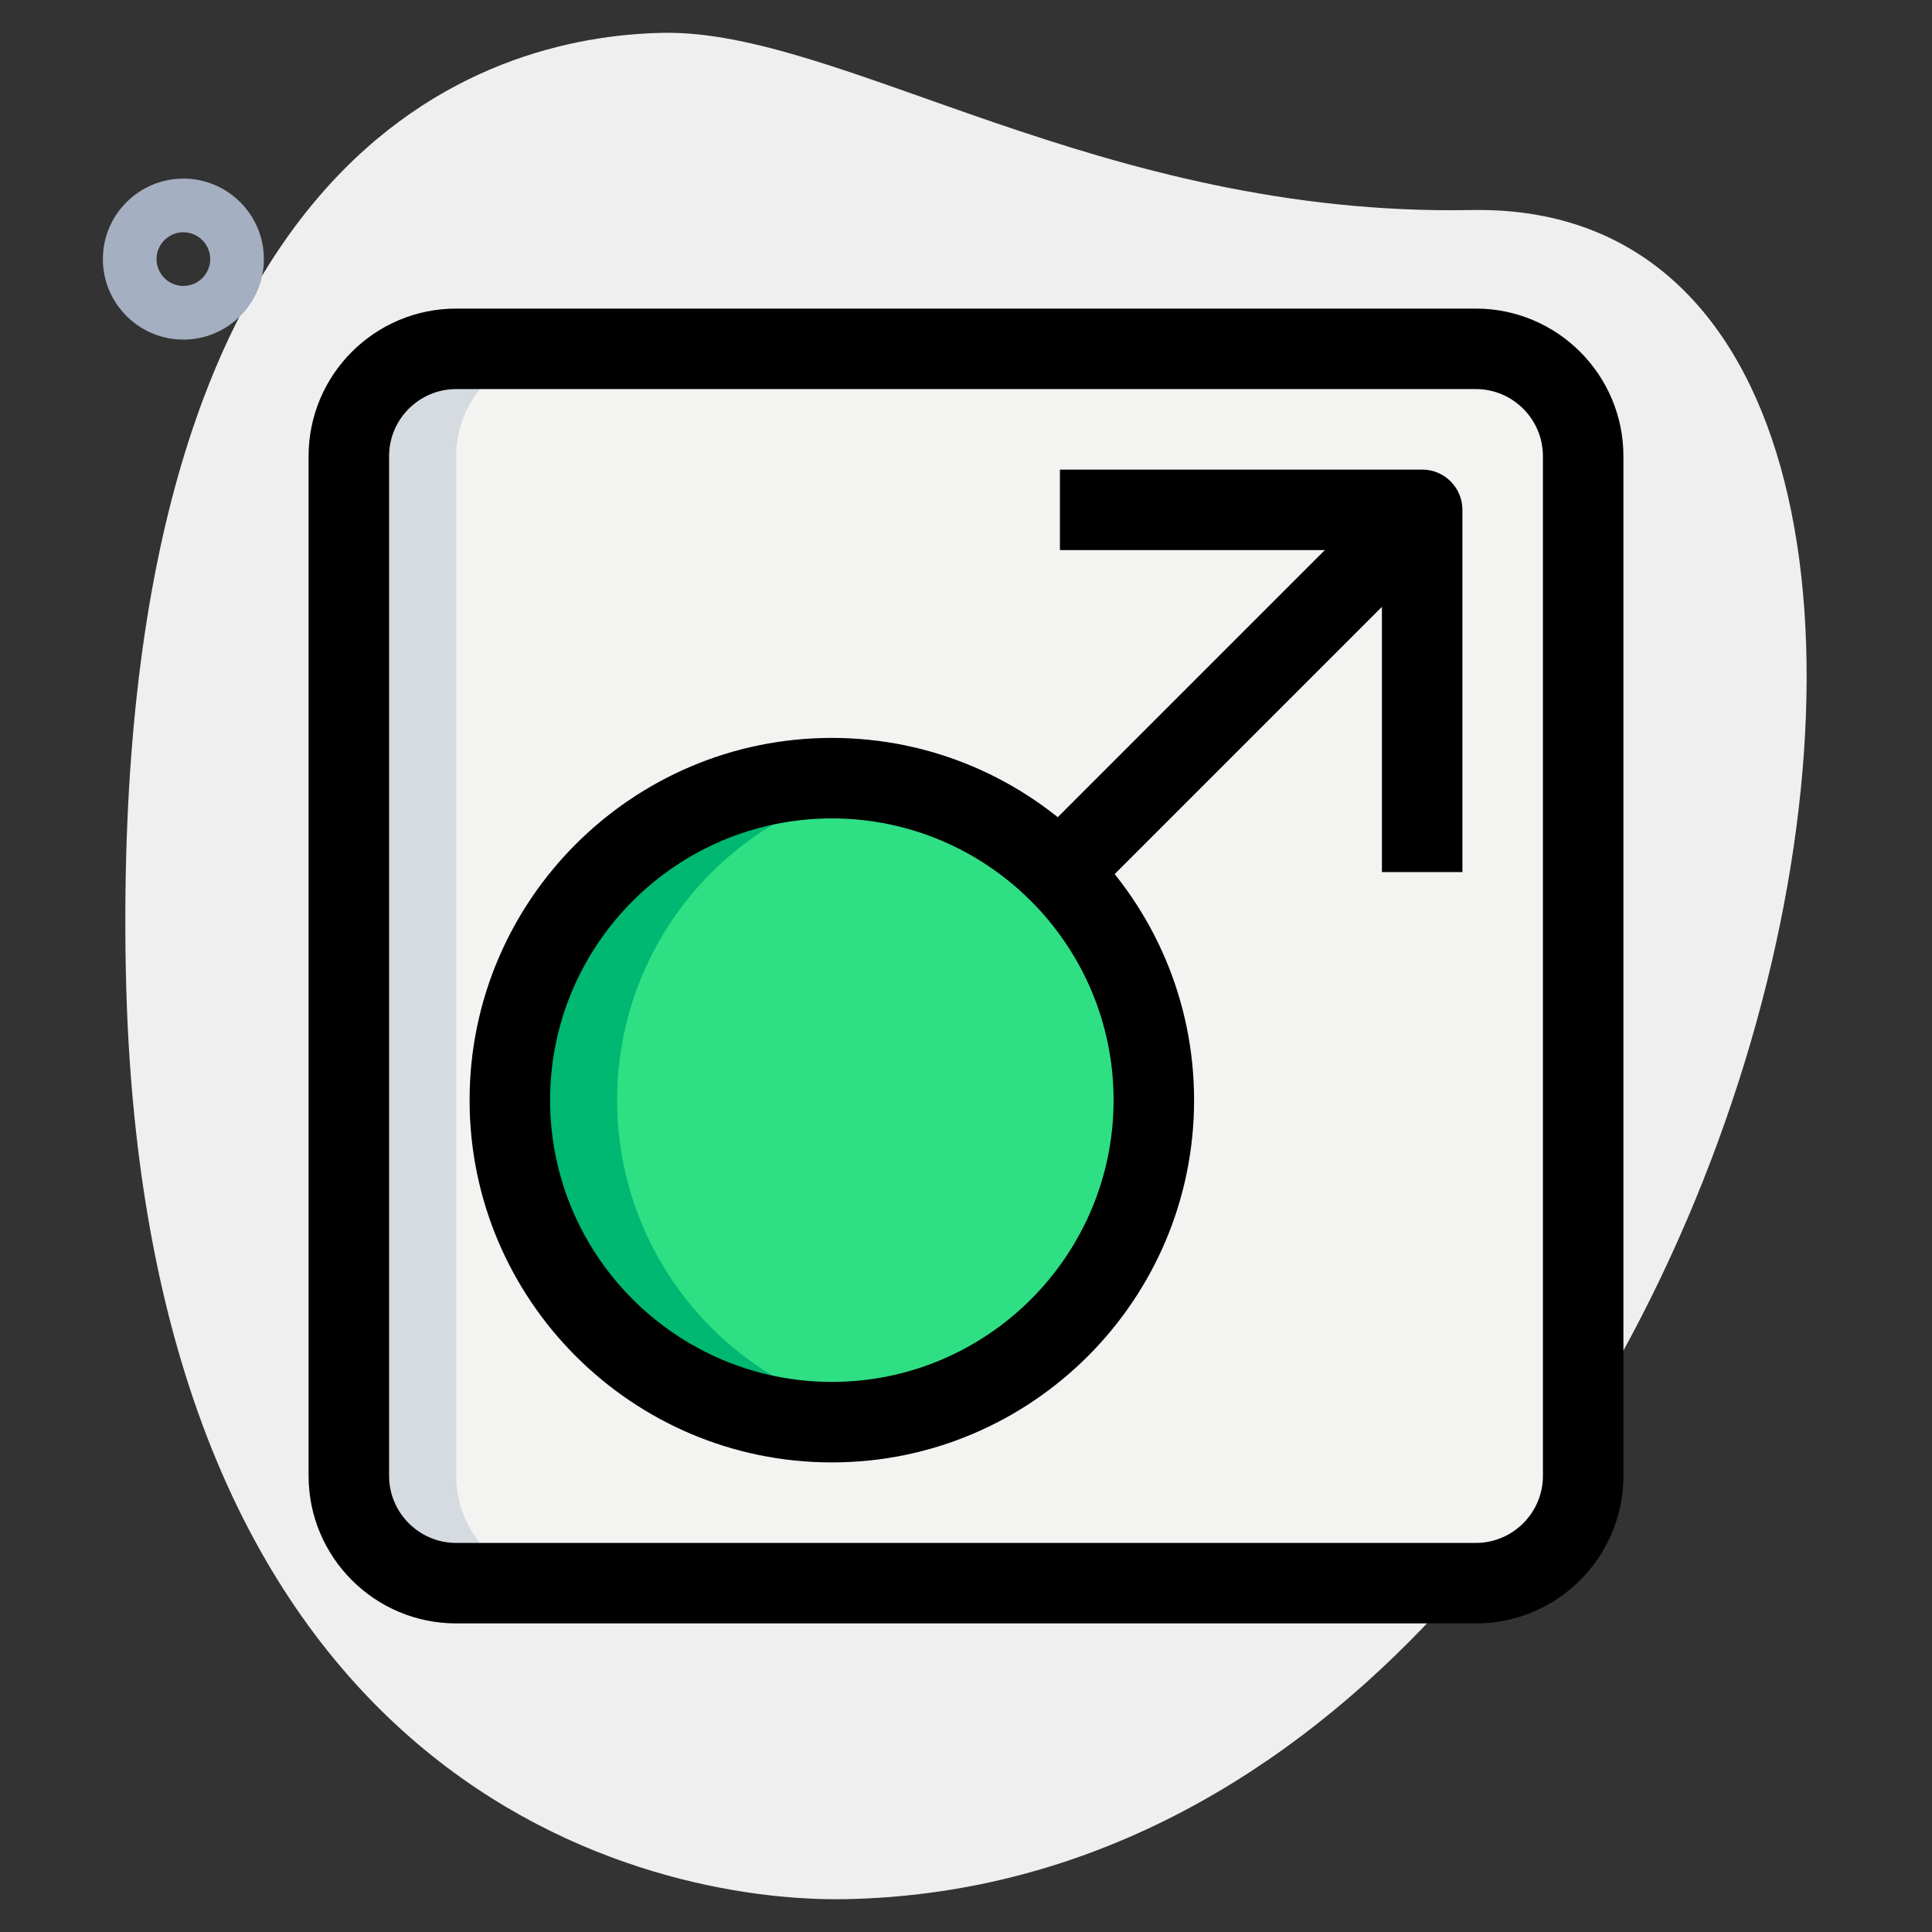 <svg id="effect" height="512" viewBox="0 0 36 36" width="512" xmlns="http://www.w3.org/2000/svg"><rect x="0" y="0" width="36" height="36" fill="#333333" stroke="none"/><path d="m27.417 3.914c-6.915.129-11.732-3.365-15.064-3.302s-10.296 2.109-10.009 17.44 9.744 17.404 13.41 17.336c17.163-.321 23.911-31.703 11.663-31.474z" fill="#efefef"/><path d="m27.5 29.5h-19c-1.105 0-2-.895-2-2v-19c0-1.105.895-2 2-2h19c1.105 0 2 .895 2 2v19c0 1.105-.895 2-2 2z" fill="#f3f3f1"/><circle cx="15.5" cy="20.5" fill="#2fdf84" r="6"/><path d="m10.5 29.5h-2c-1.1 0-2-.9-2-2v-19c0-1.1.9-2 2-2h2c-1.1 0-2 .9-2 2v19c0 1.1.9 2 2 2z" fill="#d5dbe1"/><path d="m16.5 26.41c-.32.06-.66.09-1 .09-3.31 0-6-2.69-6-6s2.69-6 6-6c.34 0 .68.03 1 .09-2.84.47-5 2.94-5 5.91s2.16 5.44 5 5.91z" fill="#00b871"/><path d="m27.5 30.25h-19c-1.517 0-2.75-1.233-2.75-2.75v-19c0-1.517 1.233-2.75 2.75-2.75h19c1.517 0 2.75 1.233 2.75 2.75v19c0 1.517-1.233 2.75-2.75 2.75zm-19-23c-.689 0-1.25.561-1.25 1.25v19c0 .689.561 1.25 1.25 1.25h19c.689 0 1.25-.561 1.25-1.25v-19c0-.689-.561-1.25-1.25-1.25z"/><path d="m15.5 27.25c-3.722 0-6.75-3.028-6.75-6.75s3.028-6.75 6.75-6.75 6.75 3.028 6.75 6.75-3.028 6.75-6.75 6.75zm0-12c-2.895 0-5.25 2.355-5.25 5.25s2.355 5.25 5.25 5.25 5.25-2.355 5.25-5.25-2.355-5.25-5.25-5.25z"/><path d="m27.25 16.25h-1.5v-6h-6v-1.5h6.75c.414 0 .75.336.75.75z"/><path d="m18.352 12.125h9.546v1.5h-9.546z" transform="matrix(.707 -.707 .707 .707 -2.331 20.123)"/><path d="m3.417 6.328c-.827 0-1.5-.673-1.5-1.5s.673-1.5 1.5-1.5 1.5.673 1.5 1.5-.673 1.5-1.5 1.5zm0-2c-.276 0-.5.224-.5.5s.224.5.5.5.5-.224.5-.5-.225-.5-.5-.5z" fill="#a4afc1"/></svg>